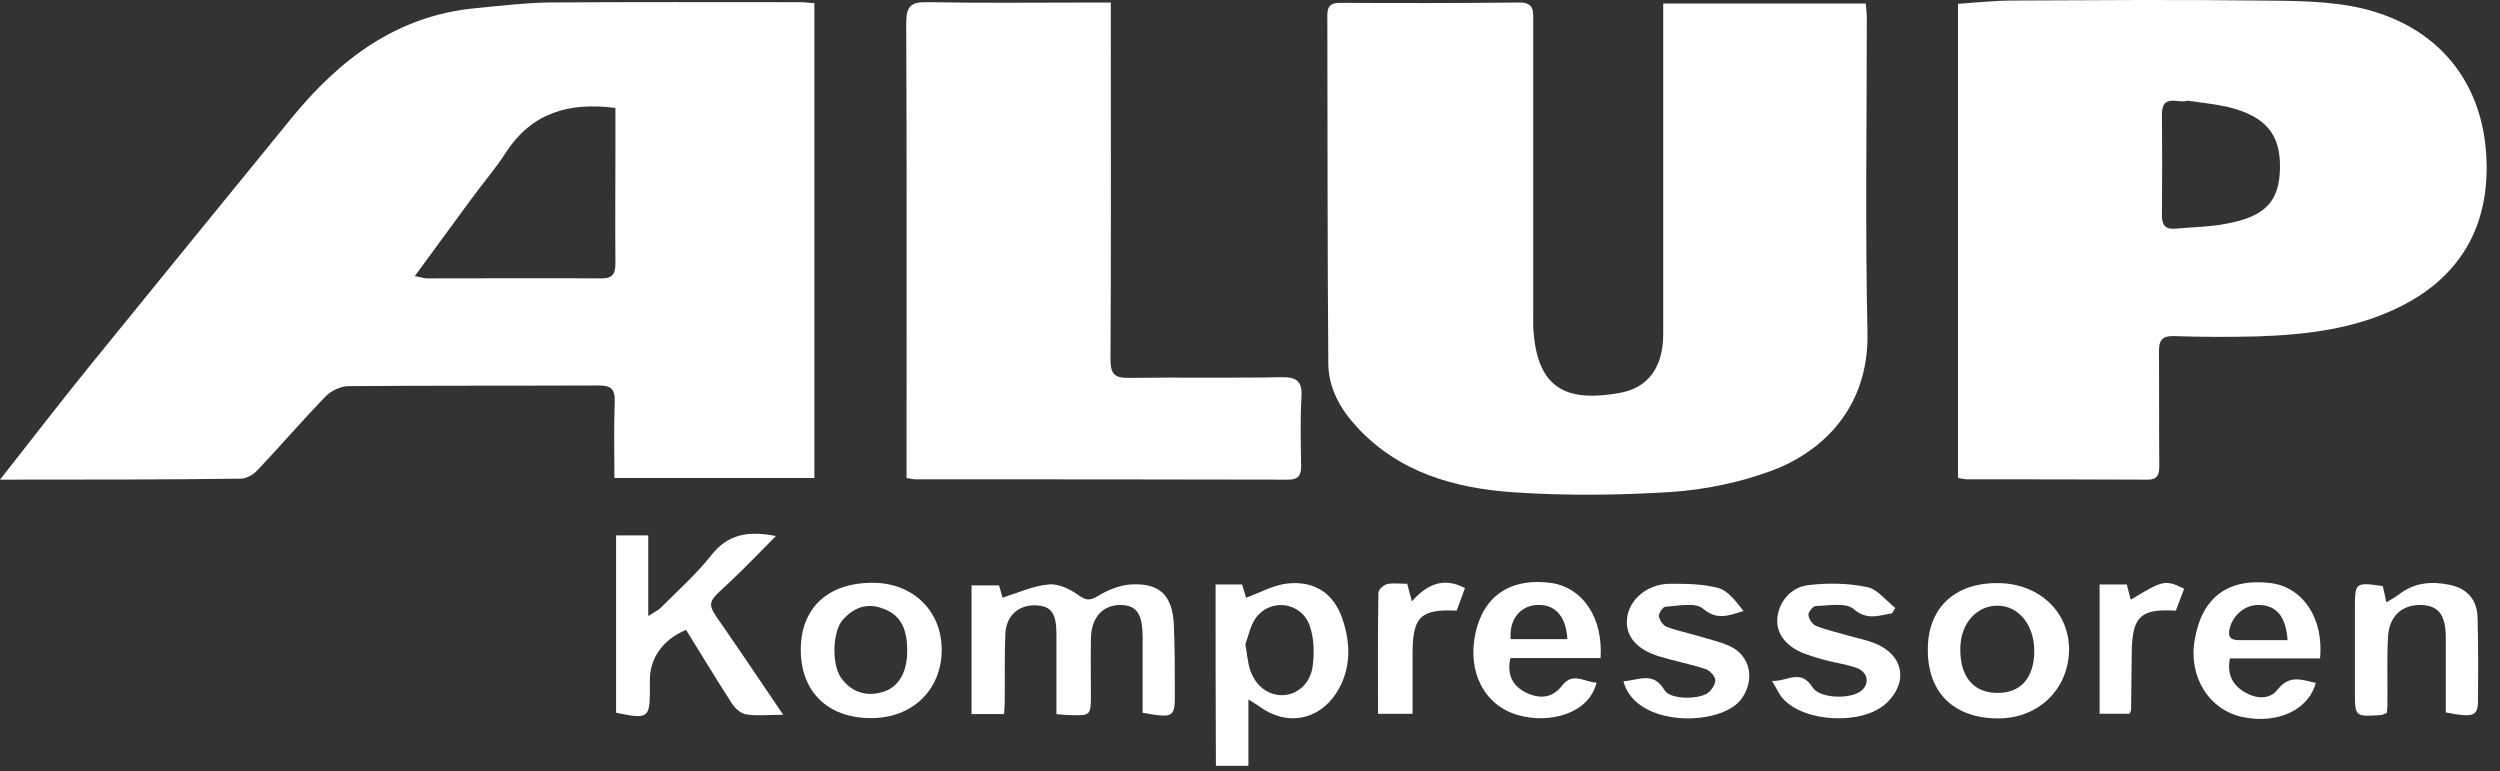 <svg width="94" height="29" viewBox="0 0 94 29" fill="none" xmlns="http://www.w3.org/2000/svg">
<rect x="0" y="0" width="94" height="29" fill="#333333" stroke="none"/>
<path d="M0 18.035C1.197 16.514 2.282 15.105 3.404 13.721C5.91 10.63 8.428 7.55 10.947 4.458C12.767 2.226 14.924 0.581 17.903 0.306C18.814 0.219 19.724 0.107 20.621 0.094C23.776 0.07 26.93 0.082 30.084 0.082C30.246 0.082 30.408 0.107 30.62 0.119C30.62 6.066 30.62 11.989 30.62 17.973C28.139 17.973 25.658 17.973 23.102 17.973C23.102 16.988 23.077 16.04 23.115 15.093C23.127 14.619 22.965 14.494 22.504 14.494C19.375 14.507 16.233 14.494 13.103 14.519C12.817 14.519 12.455 14.694 12.256 14.893C11.37 15.803 10.547 16.764 9.675 17.686C9.525 17.848 9.263 17.998 9.051 17.998C6.109 18.035 3.142 18.035 0 18.035ZM15.597 10.38C15.859 10.43 15.958 10.467 16.046 10.467C18.24 10.467 20.447 10.455 22.641 10.467C23.09 10.467 23.14 10.218 23.14 9.869C23.127 8.435 23.14 7.014 23.14 5.58C23.14 5.069 23.14 4.558 23.14 4.059C21.394 3.835 19.998 4.234 19.025 5.73C18.614 6.366 18.103 6.952 17.654 7.575C16.981 8.485 16.332 9.383 15.597 10.38Z" fill="white"/>
<path d="M62.537 0.132C65.118 0.132 67.624 0.132 70.155 0.132C70.167 0.331 70.192 0.493 70.192 0.656C70.192 4.608 70.13 8.547 70.217 12.5C70.28 15.38 68.459 17.013 66.614 17.699C65.43 18.135 64.133 18.409 62.861 18.497C60.879 18.621 58.872 18.646 56.902 18.509C54.708 18.359 52.601 17.773 51.017 16.053C50.394 15.38 49.945 14.582 49.945 13.659C49.908 9.296 49.92 4.932 49.908 0.568C49.908 0.207 50.057 0.107 50.394 0.107C52.638 0.119 54.882 0.119 57.126 0.094C57.675 0.094 57.65 0.406 57.65 0.78C57.65 4.433 57.65 8.099 57.65 11.752C57.65 12.038 57.638 12.338 57.675 12.624C57.887 14.781 59.121 15.081 60.867 14.781C61.989 14.594 62.537 13.784 62.537 12.562C62.537 8.734 62.537 4.919 62.537 1.092C62.537 0.793 62.537 0.506 62.537 0.132Z" fill="white"/>
<path d="M73.621 17.973C73.621 12.014 73.621 6.116 73.621 0.144C74.332 0.095 75.017 0.02 75.715 0.02C78.77 0.007 81.825 -0.018 84.879 0.02C86.201 0.032 87.559 0.02 88.831 0.319C91.886 1.055 93.581 3.386 93.494 6.528C93.432 8.797 92.322 10.48 90.302 11.502C88.607 12.363 86.749 12.587 84.867 12.649C83.832 12.674 82.784 12.674 81.75 12.637C81.301 12.624 81.176 12.787 81.176 13.21C81.189 14.644 81.176 16.078 81.189 17.512C81.189 17.861 81.114 18.048 80.715 18.035C78.471 18.023 76.227 18.023 73.982 18.023C73.883 18.023 73.783 17.998 73.621 17.973ZM82.261 3.785C81.887 3.91 81.288 3.498 81.288 4.309C81.301 5.568 81.301 6.839 81.288 8.099C81.288 8.485 81.438 8.635 81.812 8.597C82.448 8.535 83.096 8.535 83.719 8.41C85.191 8.136 85.702 7.563 85.727 6.328C85.752 5.044 85.191 4.371 83.769 4.022C83.271 3.91 82.747 3.86 82.261 3.785Z" fill="white"/>
<path d="M34.086 17.973C34.086 17.699 34.086 17.474 34.086 17.25C34.086 11.789 34.099 6.328 34.074 0.868C34.074 0.219 34.261 0.07 34.872 0.082C36.929 0.12 38.986 0.095 41.043 0.095C41.243 0.095 41.455 0.095 41.766 0.095C41.766 0.431 41.766 0.706 41.766 0.992C41.766 5.169 41.779 9.346 41.754 13.51C41.754 14.058 41.903 14.22 42.452 14.208C44.359 14.183 46.267 14.22 48.187 14.183C48.798 14.171 48.972 14.37 48.935 14.956C48.885 15.804 48.91 16.664 48.922 17.512C48.922 17.861 48.835 18.035 48.436 18.035C43.761 18.023 39.098 18.023 34.423 18.023C34.348 18.023 34.261 17.998 34.086 17.973Z" fill="white"/>
<path d="M42.963 26.8C42.963 25.828 42.963 24.905 42.963 23.97C42.963 23.085 42.739 22.761 42.153 22.748C41.467 22.736 41.031 23.209 41.018 24.02C41.006 24.706 41.018 25.391 41.018 26.077C41.018 26.912 41.018 26.912 40.208 26.887C40.071 26.887 39.921 26.862 39.722 26.85C39.722 25.84 39.722 24.843 39.722 23.858C39.722 23.047 39.522 22.785 38.949 22.761C38.313 22.736 37.839 23.135 37.802 23.82C37.764 24.668 37.789 25.516 37.777 26.376C37.777 26.513 37.764 26.663 37.752 26.85C37.34 26.85 36.966 26.85 36.53 26.85C36.53 25.254 36.53 23.658 36.53 22.012C36.879 22.012 37.203 22.012 37.565 22.012C37.615 22.175 37.665 22.362 37.69 22.474C38.288 22.287 38.849 22.025 39.435 21.975C39.797 21.938 40.233 22.15 40.545 22.374C40.831 22.574 40.968 22.599 41.28 22.412C41.642 22.187 42.103 22 42.527 21.975C43.599 21.913 44.085 22.387 44.135 23.471C44.173 24.282 44.173 25.092 44.173 25.902C44.185 27 44.173 27.012 42.963 26.8Z" fill="white"/>
<path d="M29.448 26.875C28.887 26.875 28.463 26.925 28.064 26.862C27.865 26.837 27.641 26.638 27.528 26.463C26.93 25.541 26.369 24.606 25.795 23.683C24.923 24.045 24.424 24.755 24.436 25.591C24.436 25.691 24.436 25.803 24.436 25.902C24.436 27.012 24.374 27.049 23.165 26.8C23.165 24.593 23.165 22.387 23.165 20.13C23.551 20.13 23.938 20.13 24.374 20.13C24.374 21.09 24.374 22.05 24.374 23.16C24.611 23.01 24.748 22.948 24.848 22.848C25.496 22.2 26.182 21.589 26.743 20.878C27.379 20.068 28.152 19.955 29.174 20.155C28.538 20.791 27.952 21.414 27.329 21.988C26.568 22.686 26.568 22.673 27.167 23.521C27.902 24.581 28.626 25.666 29.448 26.875Z" fill="white"/>
<path d="M45.706 21.975C46.068 21.975 46.367 21.975 46.703 21.975C46.766 22.174 46.816 22.361 46.853 22.474C47.402 22.274 47.9 21.988 48.424 21.938C49.434 21.838 50.157 22.312 50.481 23.284C50.793 24.219 50.805 25.167 50.257 26.039C49.584 27.099 48.362 27.311 47.352 26.563C47.252 26.488 47.152 26.438 46.94 26.301C46.94 27.174 46.94 27.959 46.94 28.795C46.492 28.795 46.13 28.795 45.718 28.795C45.706 26.551 45.706 24.306 45.706 21.975ZM46.828 24.219C46.891 24.618 46.915 24.867 46.978 25.104C47.165 25.753 47.639 26.139 48.212 26.139C48.773 26.127 49.272 25.715 49.359 25.03C49.421 24.556 49.409 24.02 49.259 23.571C48.972 22.648 47.801 22.461 47.227 23.222C47.003 23.534 46.928 23.957 46.828 24.219Z" fill="white"/>
<path d="M32.74 27C31.119 27 30.109 26.002 30.109 24.431C30.109 22.848 31.144 21.9 32.84 21.913C34.336 21.925 35.408 22.973 35.408 24.431C35.408 25.94 34.298 27.012 32.74 27ZM34.111 24.469C34.111 23.571 33.824 23.085 33.139 22.86C32.553 22.661 32.079 22.873 31.692 23.297C31.294 23.758 31.269 24.967 31.618 25.478C31.992 26.015 32.565 26.214 33.201 26.015C33.787 25.84 34.111 25.279 34.111 24.469Z" fill="white"/>
<path d="M75.079 21.925C76.65 21.913 77.81 22.997 77.797 24.444C77.772 25.915 76.65 27 75.167 27.012C73.484 27.024 72.486 26.064 72.486 24.444C72.474 22.885 73.471 21.925 75.079 21.925ZM76.488 24.506C76.501 23.521 75.915 22.773 75.104 22.773C74.319 22.773 73.721 23.446 73.708 24.356C73.683 25.416 74.182 26.04 75.067 26.052C75.952 26.077 76.476 25.516 76.488 24.506Z" fill="white"/>
<path d="M60.181 24.743C59.034 24.743 57.924 24.743 56.79 24.743C56.653 25.379 56.877 25.803 57.401 26.052C57.899 26.289 58.373 26.251 58.735 25.778C59.146 25.241 59.595 25.665 60.031 25.665C59.745 26.85 58.236 27.224 57.077 26.887C55.805 26.526 55.157 25.254 55.481 23.795C55.792 22.374 56.84 21.701 58.361 21.925C59.52 22.112 60.281 23.234 60.181 24.743ZM58.934 24.032C58.884 23.147 58.448 22.698 57.762 22.748C57.139 22.798 56.74 23.309 56.802 24.032C57.5 24.032 58.199 24.032 58.934 24.032Z" fill="white"/>
<path d="M87.235 24.755C86.076 24.755 84.966 24.755 83.844 24.755C83.732 25.341 83.931 25.74 84.38 26.015C84.817 26.276 85.328 26.326 85.639 25.927C86.088 25.354 86.562 25.566 87.073 25.678C86.811 26.688 85.627 27.236 84.33 26.962C83.059 26.7 82.273 25.441 82.523 24.045C82.797 22.449 83.782 21.726 85.39 21.925C86.587 22.087 87.373 23.234 87.235 24.755ZM86.013 24.07C85.951 23.197 85.615 22.785 84.991 22.748C84.468 22.711 83.994 23.072 83.844 23.596C83.757 23.908 83.832 24.07 84.181 24.07C84.779 24.07 85.365 24.07 86.013 24.07Z" fill="white"/>
<path d="M91.961 26.788C91.961 25.828 91.961 24.892 91.961 23.97C91.961 23.122 91.686 22.773 91.051 22.748C90.34 22.723 89.841 23.147 89.791 23.92C89.742 24.793 89.779 25.665 89.766 26.538C89.766 26.625 89.754 26.7 89.742 26.812C89.667 26.837 89.592 26.875 89.517 26.887C88.545 26.95 88.545 26.95 88.545 26.002C88.545 24.942 88.545 23.883 88.545 22.835C88.545 21.9 88.57 21.888 89.592 22.037C89.629 22.199 89.667 22.374 89.729 22.648C89.916 22.536 90.066 22.449 90.203 22.349C90.776 21.9 91.425 21.85 92.098 21.988C92.771 22.125 93.145 22.549 93.158 23.247C93.183 24.306 93.183 25.366 93.17 26.413C93.158 26.925 92.971 26.987 91.961 26.788Z" fill="white"/>
<path d="M61.041 25.616C61.627 25.578 62.163 25.229 62.587 25.952C62.786 26.301 63.859 26.314 64.22 26.052C64.357 25.952 64.507 25.715 64.495 25.566C64.482 25.416 64.283 25.204 64.121 25.154C63.547 24.967 62.961 24.855 62.388 24.681C61.527 24.419 61.103 23.908 61.178 23.247C61.253 22.549 61.926 21.963 62.774 21.95C63.385 21.95 64.033 21.95 64.619 22.112C64.993 22.224 65.28 22.623 65.554 22.973C64.993 23.147 64.557 23.334 64.033 22.885C63.746 22.636 63.098 22.785 62.624 22.811C62.525 22.811 62.363 23.06 62.375 23.172C62.4 23.322 62.537 23.521 62.674 23.571C63.073 23.721 63.51 23.808 63.921 23.933C64.295 24.045 64.682 24.132 65.043 24.294C65.829 24.668 65.991 25.566 65.48 26.276C64.707 27.336 61.49 27.361 61.041 25.616Z" fill="white"/>
<path d="M71.14 23.06C70.653 23.135 70.217 23.346 69.694 22.898C69.394 22.648 68.771 22.773 68.285 22.785C68.172 22.785 67.985 23.01 67.998 23.122C68.01 23.272 68.147 23.484 68.285 23.534C68.684 23.696 69.12 23.783 69.531 23.908C69.868 24.007 70.217 24.07 70.541 24.207C71.589 24.656 71.751 25.666 70.928 26.439C70.043 27.274 67.823 27.174 67.025 26.252C66.888 26.102 66.814 25.902 66.626 25.603C67.212 25.628 67.699 25.129 68.147 25.84C68.422 26.276 69.606 26.301 69.993 25.965C70.317 25.69 70.23 25.254 69.781 25.105C69.394 24.967 68.97 24.917 68.571 24.805C68.335 24.743 68.098 24.668 67.861 24.581C67.163 24.319 66.788 23.833 66.826 23.272C66.863 22.673 67.312 22.075 67.998 22C68.721 21.913 69.494 21.925 70.205 22.075C70.591 22.15 70.915 22.586 71.264 22.86C71.215 22.935 71.177 22.997 71.14 23.06Z" fill="white"/>
<path d="M52.912 21.95C52.962 22.162 53.012 22.324 53.087 22.611C53.66 21.963 54.284 21.689 55.082 22.112C54.982 22.399 54.87 22.686 54.77 22.96C53.423 22.898 53.124 23.185 53.112 24.519C53.112 25.279 53.112 26.04 53.112 26.838C52.651 26.838 52.264 26.838 51.815 26.838C51.815 25.304 51.803 23.796 51.828 22.287C51.828 22.175 52.015 22 52.152 21.963C52.376 21.913 52.613 21.95 52.912 21.95Z" fill="white"/>
<path d="M78.945 26.837C78.945 25.192 78.945 23.596 78.945 21.975C79.319 21.975 79.63 21.975 79.967 21.975C80.017 22.174 80.067 22.349 80.117 22.549C81.326 21.813 81.413 21.788 82.124 22.137C82.024 22.411 81.912 22.686 81.812 22.96C80.491 22.885 80.179 23.172 80.154 24.493C80.141 25.216 80.141 25.94 80.129 26.675C80.129 26.713 80.104 26.75 80.079 26.837C79.73 26.837 79.356 26.837 78.945 26.837Z" fill="white"/>
</svg>
